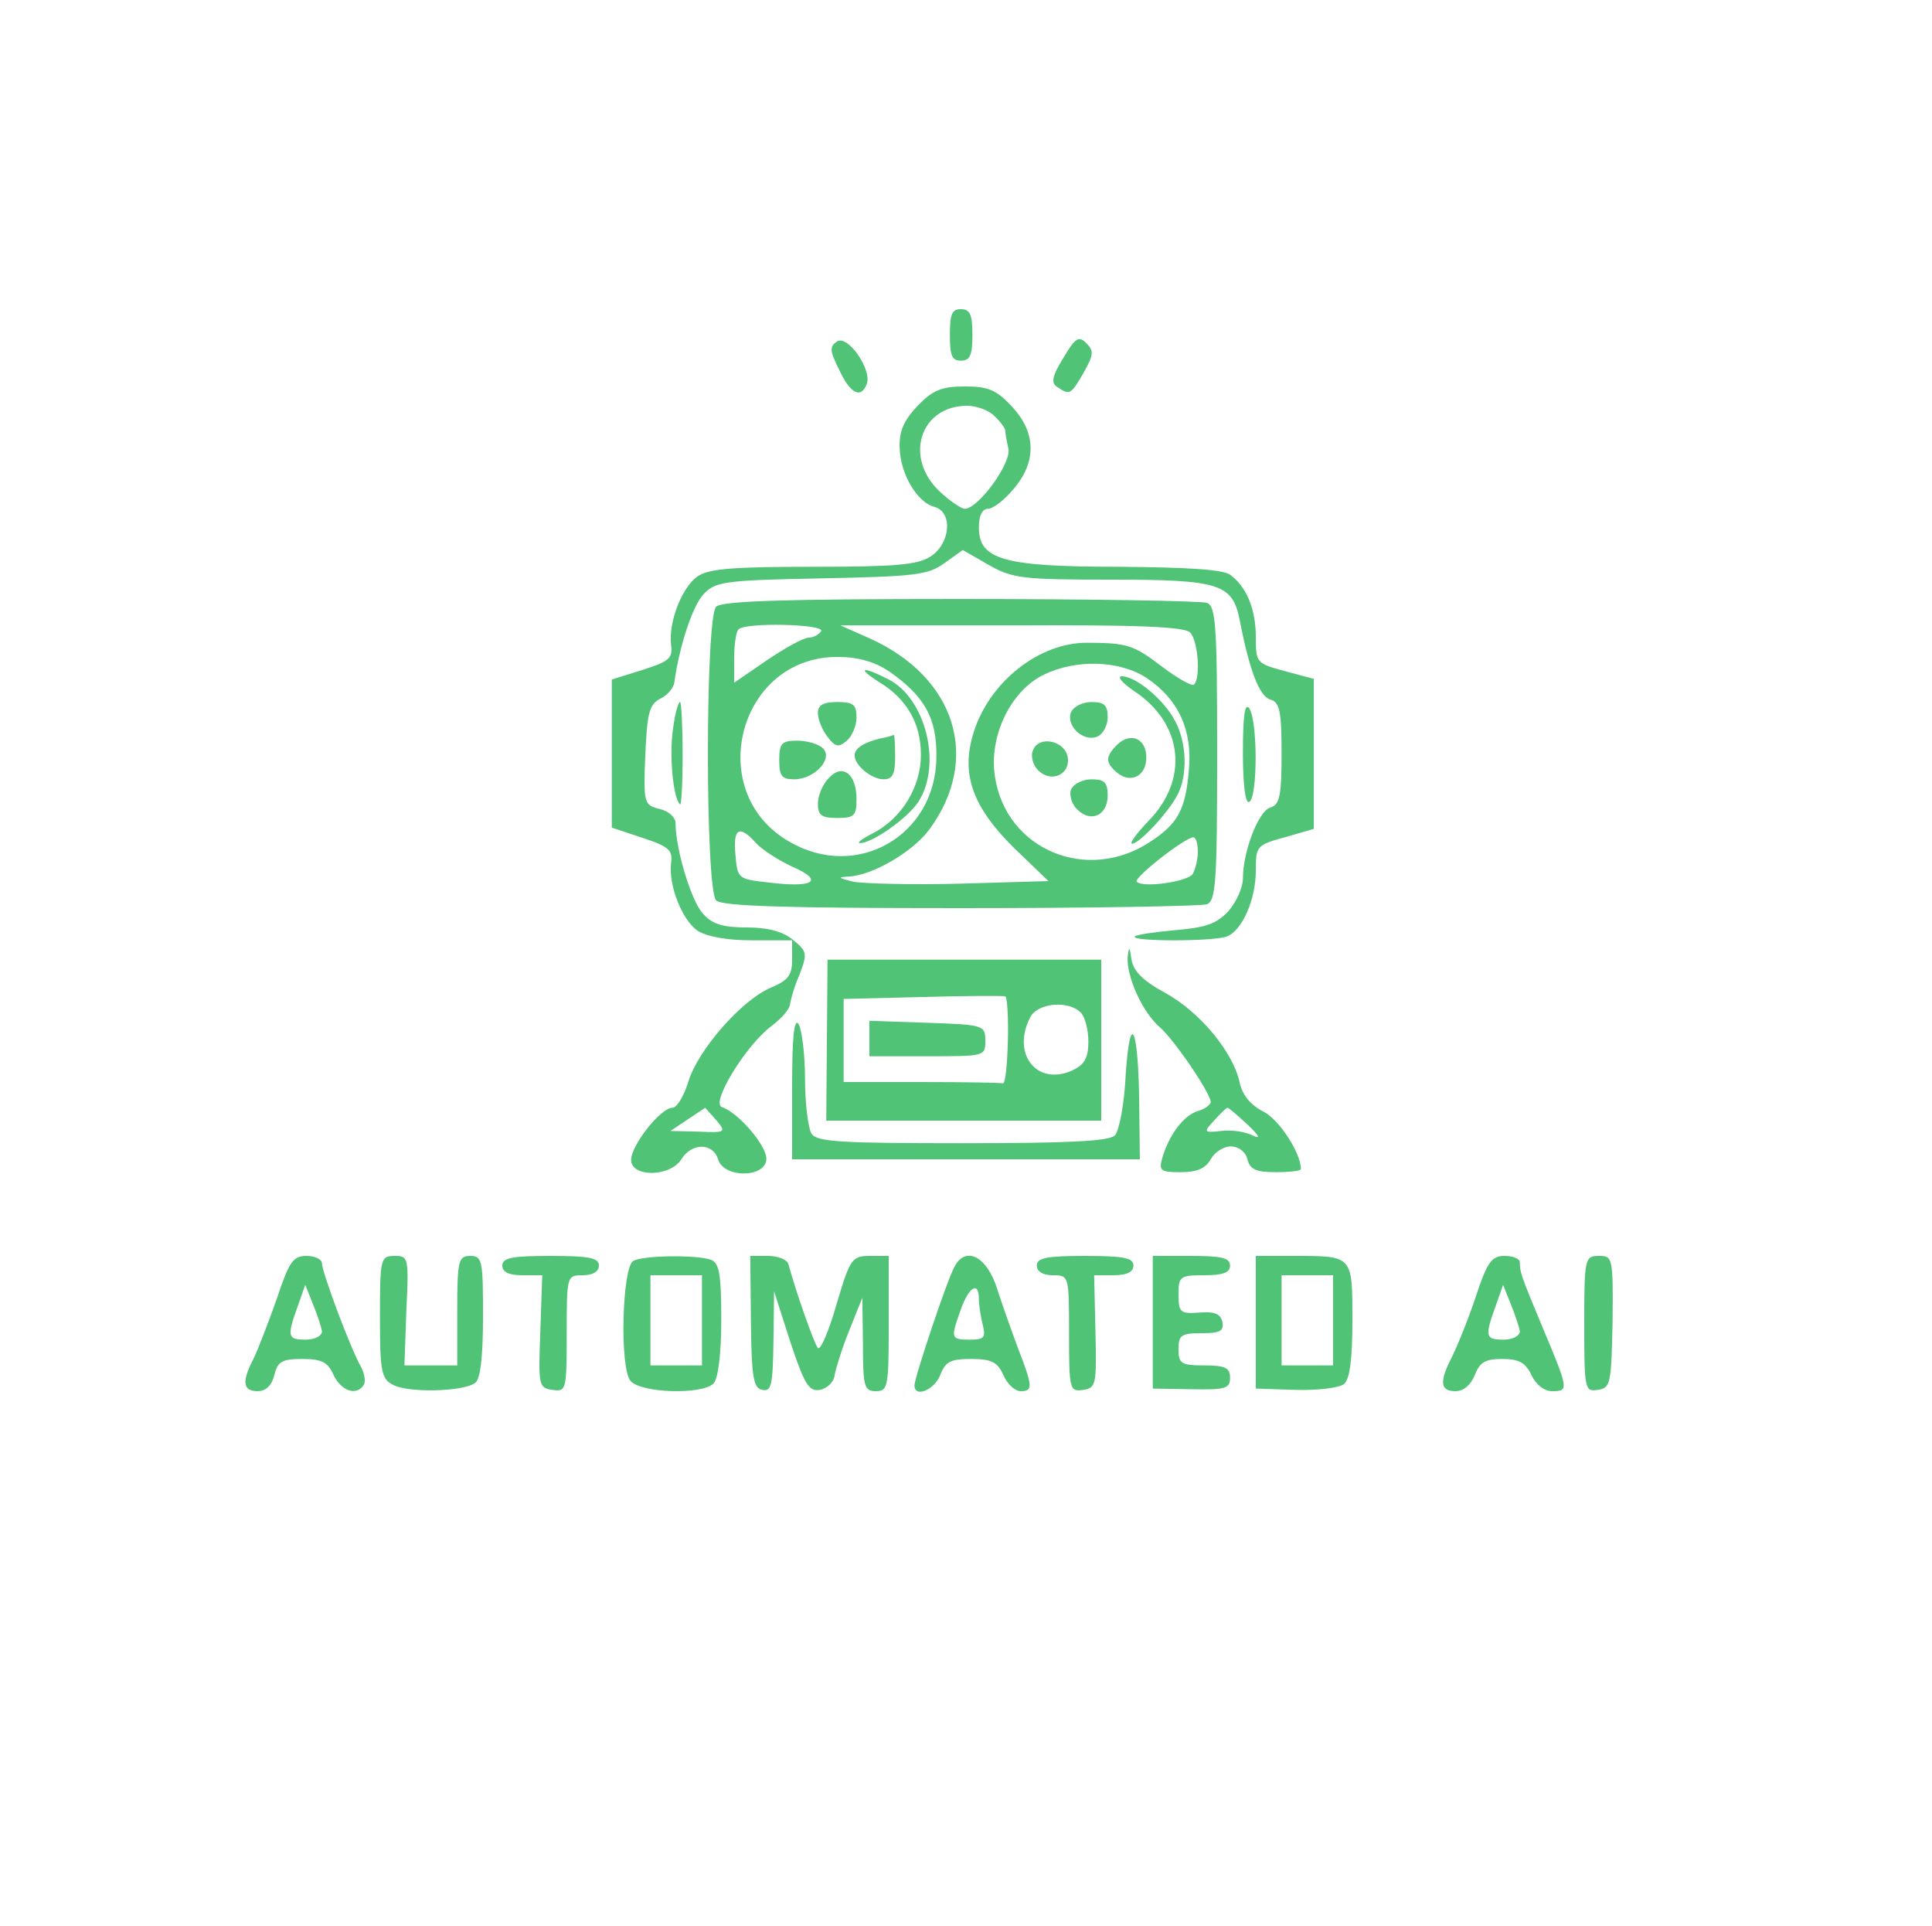 <svg  version="1.0" xmlns="http://www.w3.org/2000/svg"  width="300pt" height="299pt" viewBox="0 0 300 299"  preserveAspectRatio="xMidYMid meet">  <g transform="translate(0,299) scale(0.1,-0.1)" fill="#50c377" stroke="none"> <path d="M1475 2470 c0 -32 3 -40 17 -40 14 0 18 8 18 40 0 32 -4 40 -18 40 -14 0 -17 -8 -17 -40z"/> <path d="M1300 2460 c-12 -8 -12 -14 3 -44 17 -37 34 -46 43 -22 8 22 -29 76 -46 66z"/> <path d="M1651 2434 c-18 -29 -19 -39 -9 -45 19 -13 21 -12 41 23 15 27 16 33 4 45 -12 12 -17 9 -36 -23z"/> <path d="M1425 2360 c-21 -22 -29 -39 -28 -65 1 -41 27 -85 54 -92 29 -8 25 -57 -6 -77 -20 -13 -54 -16 -182 -16 -125 0 -163 -3 -180 -15 -24 -17 -45 -70 -41 -106 3 -21 -3 -26 -44 -39 l-48 -15 0 -115 0 -115 48 -16 c40 -13 47 -19 44 -39 -4 -35 17 -88 41 -105 14 -9 45 -15 84 -15 l63 0 0 -30 c0 -24 -6 -32 -32 -43 -46 -19 -114 -97 -129 -146 -7 -23 -18 -41 -25 -41 -18 0 -64 -58 -64 -81 0 -27 60 -27 78 1 16 26 49 26 57 0 9 -30 75 -29 75 1 0 21 -44 72 -69 80 -18 6 37 96 77 126 16 12 29 27 29 35 1 7 7 28 15 46 12 32 11 35 -11 53 -16 13 -39 19 -72 19 -36 0 -53 5 -67 21 -18 18 -43 100 -43 141 0 9 -11 19 -25 22 -24 6 -25 9 -22 84 3 65 6 78 23 87 11 5 21 17 22 25 8 57 28 118 45 137 19 20 31 22 183 25 146 3 166 5 192 24 l28 20 40 -23 c37 -21 52 -23 190 -23 168 0 189 -6 200 -63 15 -77 30 -117 47 -123 15 -4 18 -17 18 -84 0 -66 -3 -80 -18 -84 -18 -6 -42 -68 -42 -110 0 -14 -10 -36 -22 -50 -18 -20 -35 -26 -81 -30 -33 -3 -62 -7 -65 -10 -7 -8 122 -8 143 0 24 9 45 58 45 102 0 38 1 40 45 52 l45 13 0 116 0 117 -45 12 c-44 12 -45 13 -45 53 0 43 -14 77 -39 96 -11 9 -65 12 -172 13 -181 0 -219 11 -219 61 0 18 5 29 14 29 8 0 26 14 40 31 36 42 35 88 -3 128 -24 26 -37 31 -73 31 -36 0 -50 -6 -73 -30z m119 -16 c9 -8 16 -18 17 -22 0 -4 2 -17 5 -29 4 -23 -47 -93 -68 -93 -5 0 -23 12 -39 27 -56 53 -30 133 43 133 14 0 34 -7 42 -16z m-432 -1093 c16 -19 15 -20 -27 -18 l-44 1 27 18 c15 10 27 18 27 18 0 0 8 -9 17 -19z"/> <path d="M1112 2048 c-17 -17 -17 -439 0 -456 9 -9 107 -12 379 -12 202 0 374 3 383 6 14 5 16 35 16 234 0 199 -2 229 -16 234 -9 3 -181 6 -383 6 -272 0 -370 -3 -379 -12z m163 -38 c-3 -5 -12 -10 -19 -10 -8 0 -37 -16 -65 -35 l-51 -35 0 38 c0 21 3 42 7 45 11 11 135 8 128 -3z m573 -2 c12 -12 17 -70 6 -81 -3 -3 -26 10 -51 29 -42 32 -53 36 -114 36 -75 1 -154 -61 -178 -142 -19 -63 0 -114 64 -177 l53 -51 -136 -4 c-76 -2 -150 0 -167 3 -24 6 -25 7 -7 8 37 2 99 38 125 73 81 110 41 237 -93 297 l-45 20 266 0 c193 1 268 -2 277 -11z m-468 -60 c56 -39 75 -73 74 -134 -1 -121 -123 -192 -228 -131 -134 76 -80 287 74 287 32 0 57 -7 80 -22z m401 -11 c49 -33 71 -81 65 -143 -5 -61 -17 -83 -60 -111 -98 -65 -224 -12 -241 101 -10 62 24 133 75 158 50 25 119 23 161 -5z m-607 -256 c9 -10 35 -27 57 -37 50 -22 32 -33 -39 -24 -46 5 -47 6 -50 43 -4 41 6 47 32 18z m686 -13 c0 -13 -4 -28 -8 -35 -8 -12 -77 -22 -87 -12 -5 6 74 68 88 69 4 0 7 -10 7 -22z"/> <path d="M1365 1931 c43 -26 65 -64 65 -113 0 -50 -30 -99 -75 -122 -16 -8 -25 -15 -20 -15 18 -1 74 38 91 64 37 57 12 160 -46 190 -41 21 -51 19 -15 -4z"/> <path d="M1270 1883 c0 -10 7 -27 15 -37 12 -16 17 -17 30 -6 8 7 15 23 15 36 0 20 -5 24 -30 24 -22 0 -30 -5 -30 -17z"/> <path d="M1365 1843 c-38 -10 -47 -24 -29 -44 10 -11 25 -19 36 -19 14 0 18 8 18 35 0 19 -1 34 -2 34 -2 -1 -12 -4 -23 -6z"/> <path d="M1210 1810 c0 -25 4 -30 23 -30 32 0 61 32 45 48 -7 7 -25 12 -40 12 -24 0 -28 -4 -28 -30z"/> <path d="M1287 1782 c-10 -10 -17 -28 -17 -40 0 -18 6 -22 30 -22 26 0 30 3 30 29 0 40 -22 56 -43 33z"/> <path d="M1761 1917 c76 -50 86 -137 22 -202 -18 -19 -30 -35 -25 -35 11 0 57 49 71 77 15 30 14 79 -4 113 -17 33 -61 70 -83 70 -8 0 0 -10 19 -23z"/> <path d="M1663 1884 c-8 -21 19 -46 40 -38 9 3 17 17 17 30 0 19 -5 24 -25 24 -14 0 -28 -7 -32 -16z"/> <path d="M1735 1834 c-19 -19 -19 -28 0 -44 21 -17 45 -5 45 24 0 29 -24 40 -45 20z"/> <path d="M1604 1825 c-4 -9 0 -23 8 -31 20 -20 50 -7 46 20 -4 26 -45 35 -54 11z"/> <path d="M1663 1764 c-3 -8 1 -23 10 -31 21 -21 47 -9 47 22 0 20 -5 25 -25 25 -14 0 -28 -7 -32 -16z"/> <path d="M1045 1858 c-6 -40 0 -107 11 -117 2 -2 4 32 4 77 0 45 -2 82 -4 82 -3 0 -8 -19 -11 -42z"/> <path d="M1930 1822 c0 -53 4 -81 10 -77 13 8 13 125 0 145 -7 10 -10 -11 -10 -68z"/> <path d="M1751 1504 c-2 -30 23 -86 50 -109 23 -20 79 -103 79 -116 0 -4 -9 -11 -20 -14 -22 -7 -44 -36 -55 -72 -6 -21 -3 -23 29 -23 25 0 38 6 46 20 6 11 20 20 31 20 12 0 23 -8 26 -20 4 -16 14 -20 44 -20 22 0 39 2 39 5 0 25 -34 77 -58 89 -20 10 -33 26 -37 45 -10 47 -61 109 -115 139 -35 19 -50 34 -53 52 -3 21 -4 21 -6 4z m186 -260 c19 -18 21 -23 8 -17 -11 6 -33 9 -49 7 -27 -3 -28 -2 -10 17 9 10 18 19 20 19 2 0 16 -12 31 -26z"/> <path d="M1284 1375 l-1 -125 213 0 214 0 0 125 0 125 -212 0 -213 0 -1 -125z m281 -2 c-1 -37 -4 -67 -8 -65 -4 1 -61 2 -127 2 l-120 0 0 65 0 64 123 3 c67 2 125 2 128 1 3 -1 5 -33 4 -70z m113 45 c7 -7 12 -27 12 -45 0 -26 -6 -36 -25 -45 -55 -25 -95 26 -65 83 12 22 59 26 78 7z"/> <path d="M1350 1378 l0 -28 90 0 c89 0 90 0 90 24 0 24 -2 25 -90 28 l-90 3 0 -27z"/> <path d="M1230 1303 l0 -113 270 0 270 0 -1 83 c-1 121 -14 152 -21 49 -2 -45 -10 -88 -17 -95 -9 -9 -74 -12 -237 -12 -189 0 -226 2 -234 15 -5 8 -10 47 -10 85 0 39 -5 77 -10 85 -7 10 -10 -21 -10 -97z"/> <path d="M430 974 c-13 -37 -29 -78 -36 -93 -19 -36 -17 -51 6 -51 13 0 22 9 26 25 5 21 12 25 43 25 31 0 40 -5 49 -25 12 -25 36 -33 47 -15 3 5 1 17 -4 27 -16 27 -61 148 -61 161 0 7 -11 12 -24 12 -21 0 -27 -9 -46 -66z m70 -51 c0 -7 -11 -13 -25 -13 -28 0 -30 4 -13 51 l12 34 12 -30 c7 -17 13 -36 14 -42z"/> <path d="M590 945 c0 -83 2 -96 20 -105 23 -13 110 -11 128 3 8 6 12 40 12 103 0 87 -1 94 -20 94 -18 0 -20 -7 -20 -85 l0 -85 -41 0 -41 0 3 85 c4 83 3 85 -18 85 -22 0 -23 -3 -23 -95z"/> <path d="M780 1025 c0 -10 10 -15 31 -15 l31 0 -3 -87 c-3 -84 -3 -88 19 -91 21 -3 22 -1 22 87 0 90 0 91 25 91 16 0 25 6 25 15 0 12 -15 15 -75 15 -60 0 -75 -3 -75 -15z"/> <path d="M983 1032 c-17 -11 -21 -166 -4 -186 16 -19 111 -22 129 -4 7 7 12 45 12 99 0 70 -3 88 -16 93 -22 8 -107 7 -121 -2z m107 -92 l0 -70 -40 0 -40 0 0 70 0 70 40 0 40 0 0 -70z"/> <path d="M1166 937 c1 -86 4 -103 18 -105 14 -3 16 8 17 75 l1 78 25 -78 c22 -66 29 -78 46 -75 11 2 22 12 23 23 2 11 12 43 23 70 l20 50 1 -72 c0 -66 2 -73 20 -73 19 0 20 7 20 105 l0 105 -29 0 c-28 0 -31 -4 -52 -75 -12 -42 -25 -72 -29 -68 -6 7 -35 90 -46 131 -2 6 -16 12 -31 12 l-28 0 1 -103z"/> <path d="M1482 1023 c-12 -22 -62 -172 -62 -184 0 -20 31 -7 40 16 8 21 16 25 48 25 32 0 41 -5 50 -25 6 -14 18 -25 27 -25 19 0 19 7 -4 66 -10 27 -25 69 -33 94 -16 50 -49 66 -66 33z m38 -50 c0 -10 3 -28 6 -40 5 -20 2 -23 -20 -23 -30 0 -30 2 -14 47 13 36 28 44 28 16z"/> <path d="M1610 1025 c0 -9 9 -15 25 -15 25 0 25 -1 25 -91 0 -87 1 -90 22 -87 20 3 21 8 19 91 l-2 87 30 0 c21 0 31 5 31 15 0 12 -15 15 -75 15 -60 0 -75 -3 -75 -15z"/> <path d="M1790 937 l0 -103 60 -1 c53 -1 60 1 60 18 0 15 -7 19 -40 19 -36 0 -40 3 -40 25 0 22 4 25 36 25 28 0 35 3 32 18 -3 12 -12 16 -36 14 -29 -2 -32 0 -32 28 0 28 2 30 40 30 29 0 40 4 40 15 0 12 -13 15 -60 15 l-60 0 0 -103z"/> <path d="M1950 937 l0 -103 62 -2 c33 -1 67 3 75 9 9 8 13 38 13 99 0 101 1 100 -91 100 l-59 0 0 -103z m120 3 l0 -70 -40 0 -40 0 0 70 0 70 40 0 40 0 0 -70z"/> <path d="M2291 975 c-12 -36 -29 -77 -37 -93 -19 -37 -18 -52 6 -52 13 0 24 10 30 25 8 20 16 25 43 25 26 0 36 -6 45 -25 7 -15 20 -25 32 -25 26 0 26 2 -13 95 -36 86 -37 90 -37 105 0 6 -11 10 -24 10 -20 0 -27 -10 -45 -65z m69 -52 c0 -7 -11 -13 -25 -13 -28 0 -30 4 -13 51 l12 34 12 -30 c7 -17 13 -36 14 -42z"/> <path d="M2460 934 c0 -102 1 -105 21 -102 20 3 21 9 23 106 1 100 0 102 -21 102 -22 0 -23 -3 -23 -106z"/> </g> </svg> 